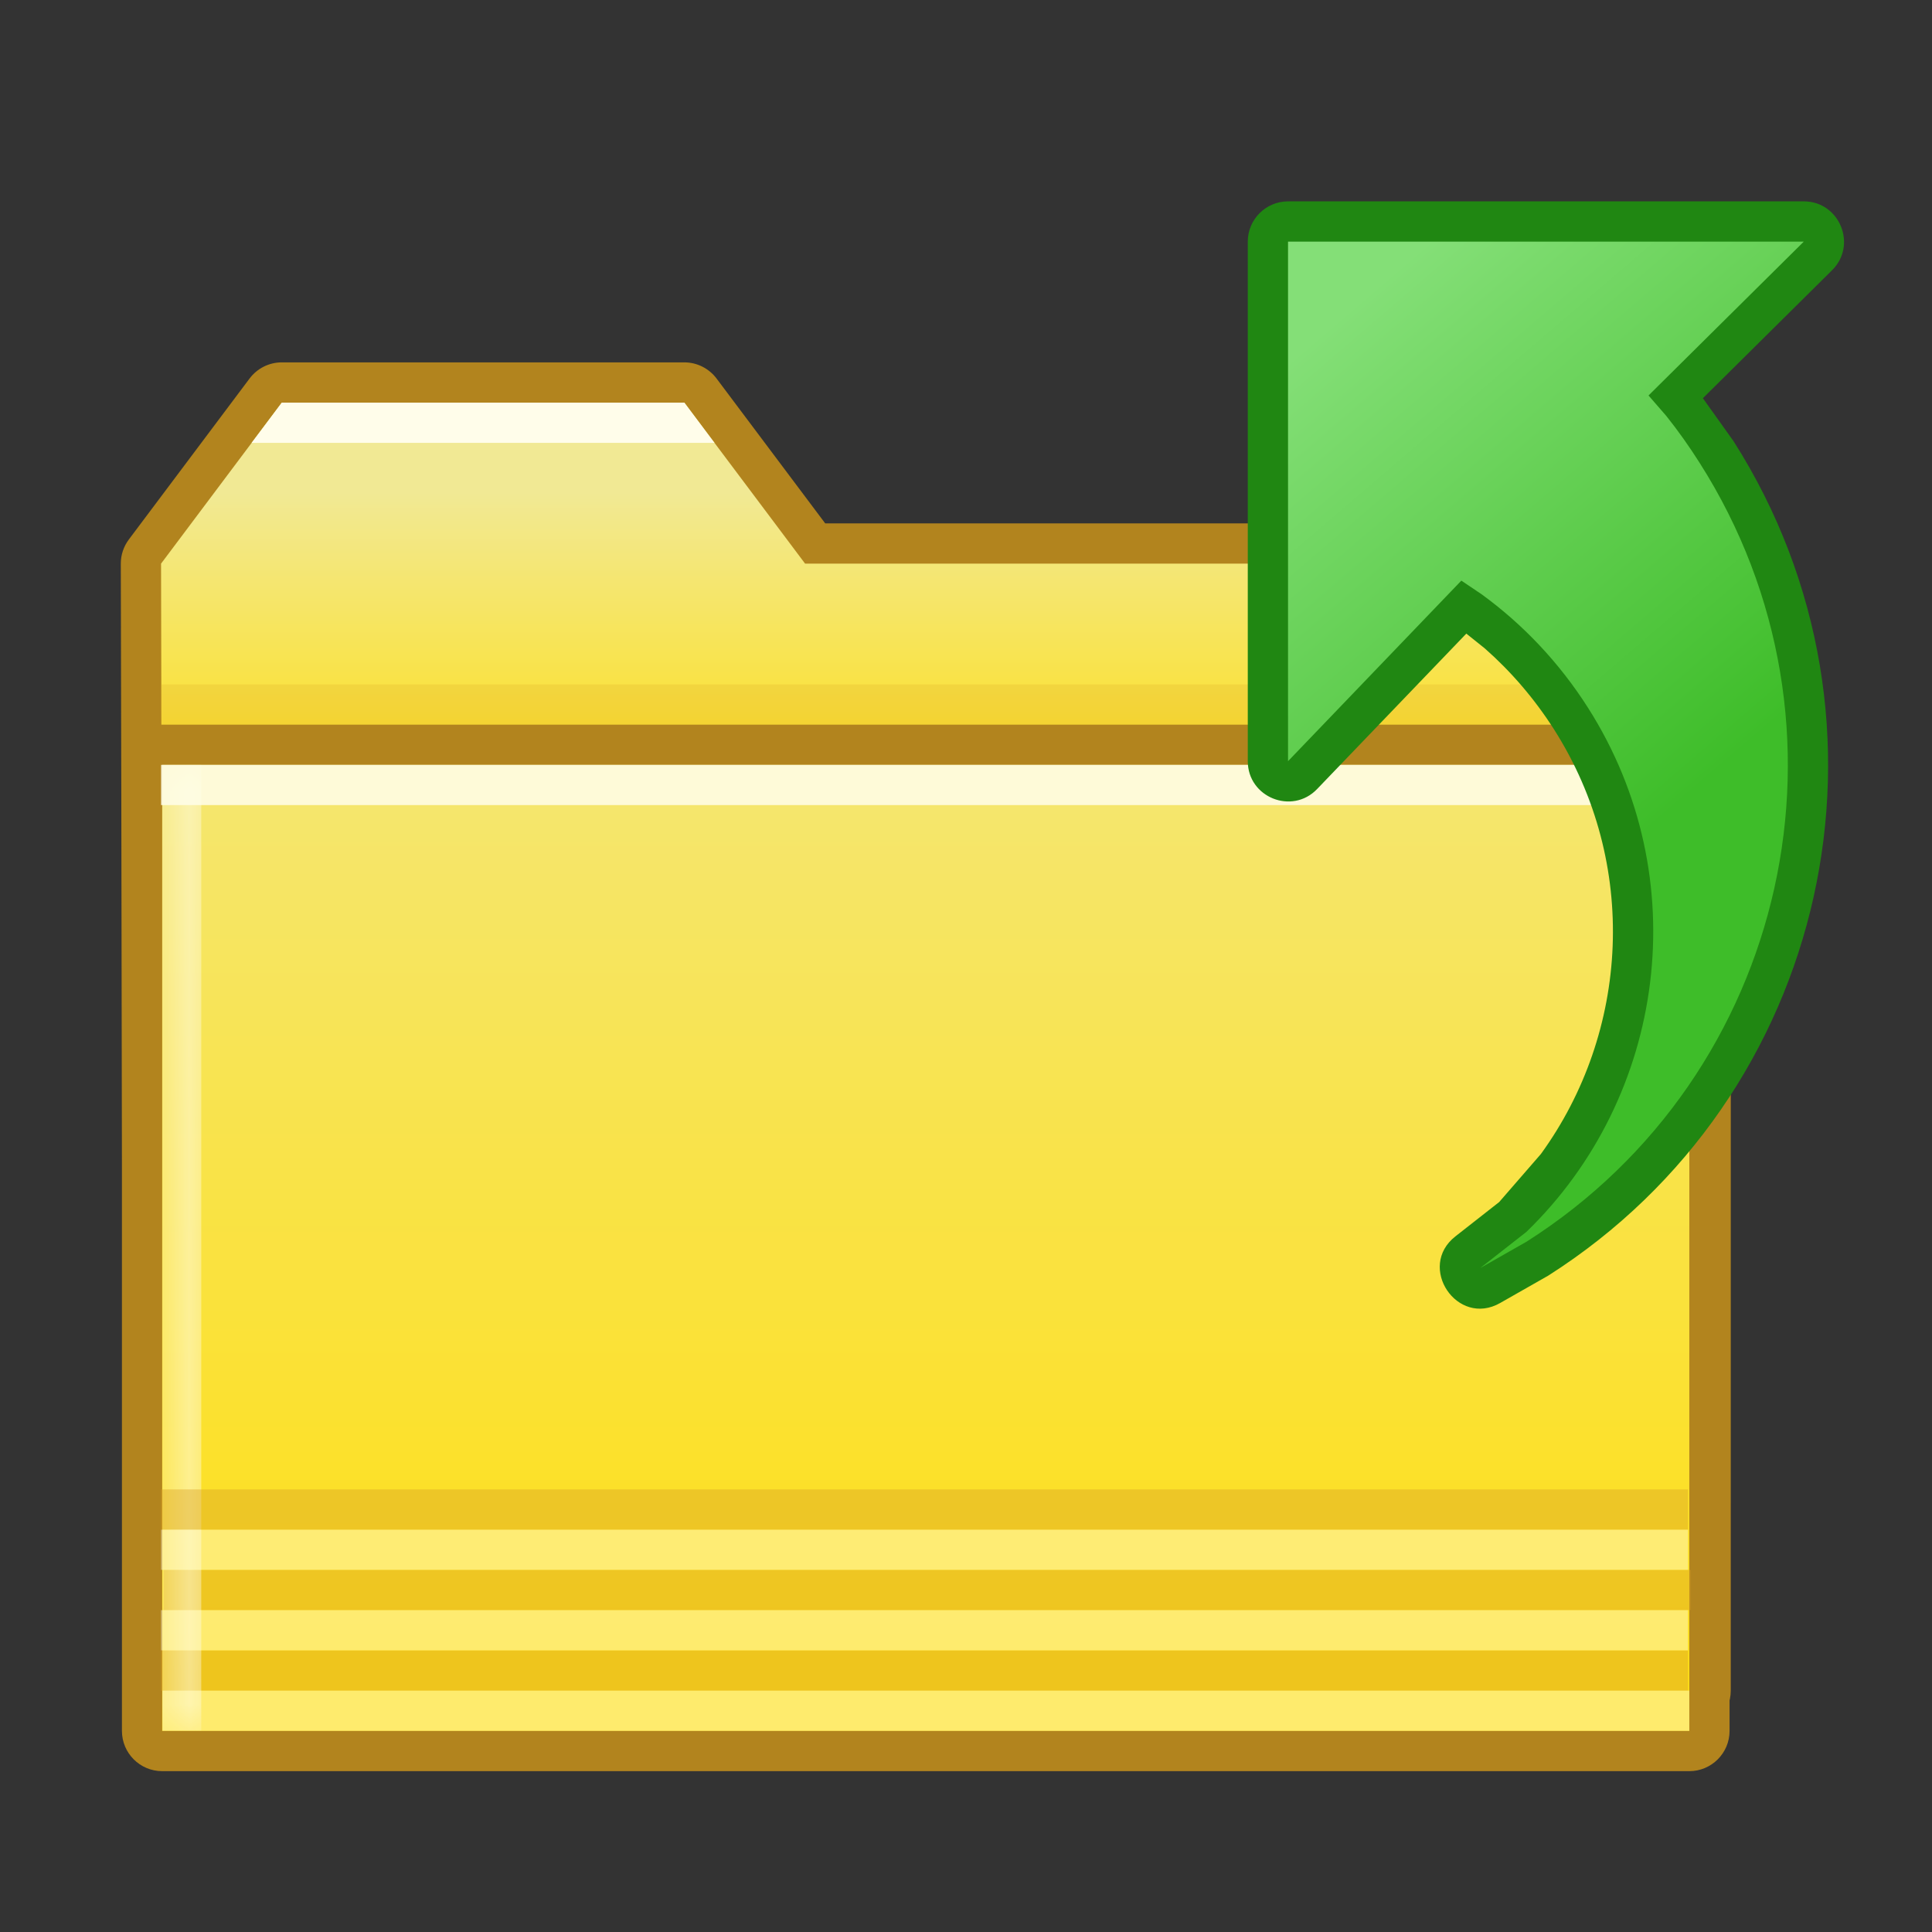 <?xml version="1.0" ?><!DOCTYPE svg  PUBLIC '-//W3C//DTD SVG 1.1//EN'  'http://www.w3.org/Graphics/SVG/1.1/DTD/svg11.dtd'><svg style="enable-background:new 0 0 35.999 36.005;" version="1.1" viewBox="0 0 35.999 36.005" xml:space="preserve" xmlns="http://www.w3.org/2000/svg" xmlns:xlink="http://www.w3.org/1999/xlink"><rect x="0" y="0" width="35.999" height="36.005" fill="#333333" stroke="none"/><g id="Close_Doc"><g id="Layer_17"><g id="ClipView_14"><path d="M0,0v36.005h35.999V0H0z" marker-end="none" marker-start="none" style="fill:none;"/><g><defs><rect height="36.005" id="SVGID_1_" width="35.999"/></defs><clipPath id="SVGID_2_"><use style="overflow:visible;" xlink:href="#SVGID_1_"/></clipPath><g style="clip-path:url(#SVGID_2_);"><g id="Group_35"><path d="M2.296,31.504l-0.045-21        c-0.001-0.163,0.052-0.321,0.15-0.452l2.25-3c0.141-0.188,0.363-0.3,0.6-0.3h7.5c0.236,0,0.458,0.112,0.6,0.3l2.025,2.7        h16.125c0.413,0,0.75,0.337,0.749,0.751l-0.001,21c0,0.413-0.336,0.749-0.749,0.749H3.046        C2.632,32.252,2.296,31.917,2.296,31.504z" marker-end="none" marker-start="none" style="fill:#B2841E;"/><g id="Group_36"><linearGradient gradientTransform="matrix(6.123234e-017 1 -1 6.123234e-017 204.251 157.883)" gradientUnits="userSpaceOnUse" id="SVGID_3_" x1="-148.704" x2="-142.936" y1="187" y2="187"><stop offset="0" style="stop-color:#F1E994"/><stop offset="1" style="stop-color:#FEDF17"/></linearGradient><path d="M3.001,10.502l0.045,21H31.5l0.001-21h-16.5         l-2.25-3h-7.5L3.001,10.502z" marker-end="none" marker-start="none" style="fill:url(#SVGID_3_);"/><a><path d="M4.688,8.252l0.563-0.75h7.5l0.562,0.75H4.688z" marker-end="none" marker-start="none" style="fill:#FFFDEA;"/></a></g></g><g id="Group_37"><path d="M2.272,32.252v-18c0-0.413,0.336-0.75,0.75-0.75h28.455        c0.413,0,0.75,0.337,0.75,0.75v18c0,0.414-0.337,0.75-0.75,0.75H3.022C2.608,33.002,2.272,32.666,2.272,32.252z" marker-end="none" marker-start="none" style="fill:#B2841E;"/><linearGradient gradientTransform="matrix(6.123234e-017 1 -1 6.123234e-017 204.251 156.207)" gradientUnits="userSpaceOnUse" id="SVGID_4_" x1="-148.704" x2="-125.081" y1="187.001" y2="187.001"><stop offset="0" style="stop-color:#F1E994"/><stop offset="1" style="stop-color:#FEDF17"/></linearGradient><path d="M3.022,14.252v18h28.455v-18H3.022z" marker-end="none" marker-start="none" style="fill:url(#SVGID_4_);"/></g><path d="M2.999,30.752v0.751h28.453v-0.751       H2.999z" marker-end="none" marker-start="none" style="fill:#D9A025;fill-opacity:0.408;"/><path d="M3.026,31.501v0.749h28.451v-0.749       H3.026z" marker-end="none" marker-start="none" style="fill:#FFFDEA;fill-opacity:0.408;"/><path d="M3.049,29.252v0.749H31.5v-0.749       H3.049z" marker-end="none" marker-start="none" style="fill:#D9A025;fill-opacity:0.408;"/><path d="M2.999,30.002v0.749h28.453v-0.749       H2.999z" marker-end="none" marker-start="none" style="fill:#FFFDEA;fill-opacity:0.408;"/><defs><filter filterUnits="userSpaceOnUse" height="17.993" id="Adobe_OpacityMaskFilter" width="0.725" x="3.025" y="14.252"><feColorMatrix type="matrix" values="1 0 0 0 0  0 1 0 0 0  0 0 1 0 0  0 0 0 1 0"/></filter></defs><mask height="17.993" id="TranspMask_16_1_" maskUnits="userSpaceOnUse" width="0.725" x="3.025" y="14.252"><linearGradient gradientTransform="matrix(0.08 0.997 -0.988 0.192 189.191 153.772)" gradientUnits="userSpaceOnUse" id="SVGID_5_" x1="-344.683" x2="-326.626" y1="158.434" y2="158.434"><stop offset="0" style="stop-color:#FFFFFF"/><stop offset="1" style="stop-color:#000000"/></linearGradient><rect height="784.45" style="fill:url(#SVGID_5_);filter:url(#Adobe_OpacityMaskFilter);" width="576.899" x="-269.075" y="-373.37"/></mask><path d="M3.025,14.252v17.993H3.75       V14.252H3.025z" marker-end="none" marker-start="none" style="mask:url(#TranspMask_16_1_);fill:#FFFDEA;"/><path d="M3.001,14.252v0.749h28.465v-0.749       H3.001z" marker-end="none" marker-start="none" style="fill:#FFFDEA;fill-opacity:0.855;"/><path d="M3.001,12.752v0.751h28.447v-0.751       H3.001z" marker-end="none" marker-start="none" style="fill:#D9A025;fill-opacity:0.208;"/><path d="M3,28.502v0.749h28.453v-0.749H3z" marker-end="none" marker-start="none" style="fill:#FFFDEA;fill-opacity:0.408;"/><path d="M3,27.752v0.749h28.451v-0.749H3z" marker-end="none" marker-start="none" style="fill:#D9A025;fill-opacity:0.408;"/><g id="Group_38"><path d="M27.119,23.037l0.815-0.639l0.778-0.896        c1.645-2.268,1.837-5.407,0.245-7.91c-0.367-0.576-0.804-1.081-1.287-1.507l-0.348-0.279l-2.781,2.897        c-0.467,0.486-1.291,0.154-1.291-0.52V4.502c0-0.413,0.336-0.75,0.75-0.75h9.61c0.667,0,1.002,0.813,0.527,1.283L31.73,7.42        l0.572,0.802c3.339,5.245,1.789,12.215-3.457,15.549l-0.032,0.018l-0.861,0.49C27.152,24.735,26.394,23.605,27.119,23.037z" marker-end="none" marker-start="none" style="fill:#208712;"/><linearGradient gradientTransform="matrix(1 0 0 1 175.195 107.4)" gradientUnits="userSpaceOnUse" id="SVGID_6_" x1="-151.022" x2="-143.848" y1="-100.829" y2="-92.46"><stop offset="0" style="stop-color:#84DF77"/><stop offset="1" style="stop-color:#3EBD29"/></linearGradient><path d="M27.582,23.627l0.861-0.49        c4.896-3.111,6.343-9.617,3.226-14.513c-0.192-0.303-0.4-0.597-0.621-0.874l-0.331-0.381l2.893-2.867H24v9.681l3.229-3.364        l0.375,0.252c0.767,0.558,1.446,1.269,1.986,2.118c2.015,3.166,1.449,7.251-1.149,9.765L27.582,23.627z" marker-end="none" marker-start="none" style="fill:url(#SVGID_6_);"/></g></g></g></g></g></g><g id="Layer_1"/></svg>